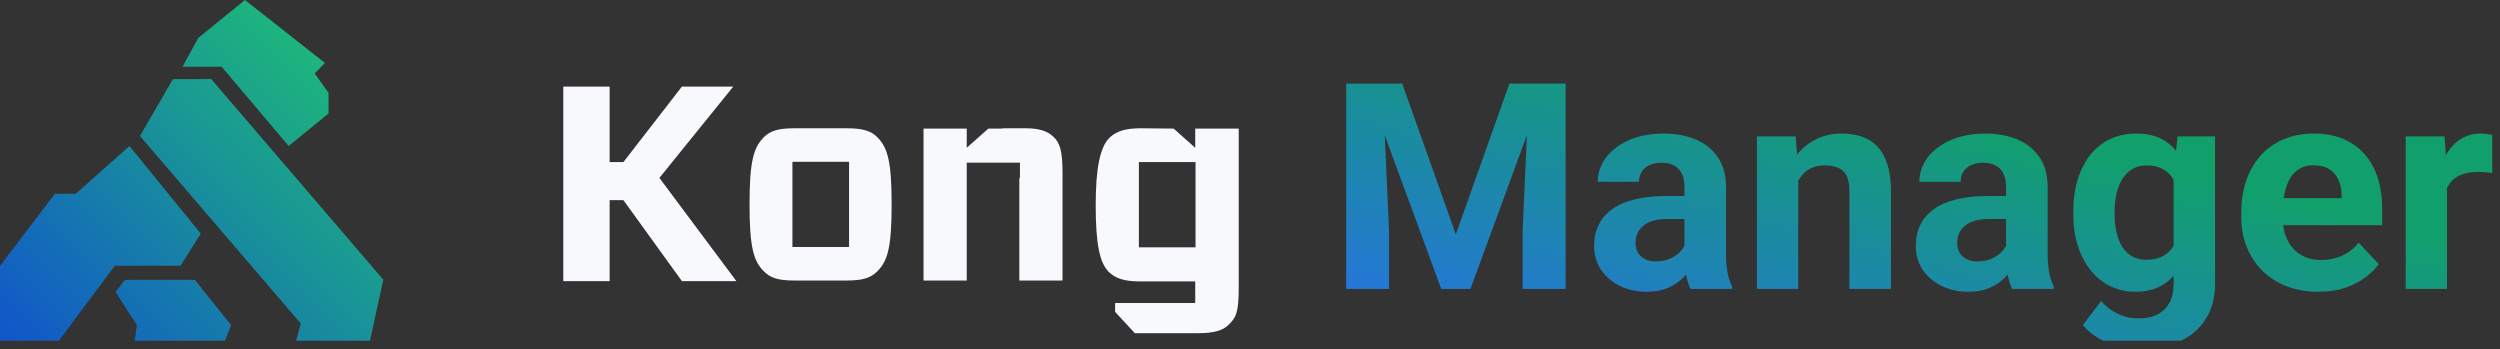 <svg width="179" height="25" viewBox="0 0 179 25" fill="none" xmlns="http://www.w3.org/2000/svg">
<rect x="0" y="0" width="179" height="25" fill="#333333" stroke="none"/>
<path d="M8.95 20.039L8.277 20.898L9.801 23.289L9.642 24.395H16.106L16.554 23.289L13.954 20.039H8.95Z" fill="url(#paint0_linear_272_6687)"/>
<path d="M12.38 5.665L10.02 9.737L21.535 23.164L21.207 24.395H26.489L27.445 20.027L15.123 5.663L12.38 5.665Z" fill="url(#paint1_linear_272_6687)"/>
<path d="M14.197 2.713L13.069 4.777H15.867L20.669 10.455L23.524 8.125V6.646L22.532 5.261L23.265 4.504L17.537 0L14.197 2.713Z" fill="url(#paint2_linear_272_6687)"/>
<path d="M5.425 13.87H3.932L0 19.04V24.395H4.218L4.964 23.392L8.218 19.028H12.926L14.376 16.728L9.271 10.455L5.425 13.87Z" fill="url(#paint3_linear_272_6687)"/>
<g clip-path="url(#clip0_272_6687)">
<path d="M97.793 5.988H100.399L104.237 16.78L108.075 5.988H110.682L105.284 20.688H103.191L97.793 5.988ZM96.387 5.988H98.983L99.455 16.508V20.688H96.387V5.988ZM109.492 5.988H112.099V20.688H109.02V16.508L109.492 5.988Z" fill="url(#paint4_linear_272_6687)"/>
<path d="M120.606 18.225V13.358C120.606 13.008 120.548 12.709 120.431 12.46C120.315 12.204 120.134 12.006 119.888 11.864C119.648 11.723 119.337 11.652 118.954 11.652C118.625 11.652 118.341 11.71 118.102 11.824C117.862 11.932 117.678 12.09 117.548 12.298C117.418 12.5 117.353 12.739 117.353 13.015H114.397C114.397 12.551 114.507 12.11 114.725 11.693C114.945 11.275 115.262 10.909 115.68 10.592C116.097 10.269 116.593 10.017 117.168 9.835C117.75 9.653 118.4 9.562 119.118 9.562C119.98 9.562 120.746 9.704 121.416 9.986C122.087 10.269 122.614 10.693 122.997 11.259C123.387 11.824 123.582 12.531 123.582 13.379V18.053C123.582 18.652 123.619 19.143 123.695 19.527C123.77 19.904 123.88 20.234 124.023 20.516V20.688H121.037C120.893 20.392 120.784 20.022 120.708 19.577C120.64 19.126 120.606 18.675 120.606 18.225ZM120.996 14.035L121.016 15.681H119.364C118.974 15.681 118.636 15.724 118.348 15.812C118.061 15.899 117.825 16.024 117.64 16.185C117.455 16.34 117.318 16.522 117.23 16.73C117.148 16.939 117.106 17.168 117.106 17.417C117.106 17.666 117.164 17.891 117.281 18.093C117.397 18.288 117.565 18.443 117.784 18.558C118.003 18.665 118.259 18.719 118.554 18.719C118.998 18.719 119.385 18.632 119.713 18.457C120.042 18.282 120.295 18.066 120.472 17.811C120.657 17.555 120.753 17.313 120.76 17.084L121.54 18.315C121.43 18.591 121.28 18.877 121.088 19.174C120.904 19.47 120.667 19.749 120.38 20.012C120.093 20.267 119.747 20.479 119.344 20.648C118.94 20.809 118.461 20.89 117.907 20.89C117.202 20.89 116.562 20.752 115.988 20.476C115.42 20.193 114.968 19.806 114.633 19.315C114.305 18.817 114.141 18.252 114.141 17.619C114.141 17.047 114.25 16.539 114.469 16.094C114.688 15.65 115.009 15.277 115.434 14.974C115.864 14.664 116.402 14.432 117.045 14.277C117.688 14.116 118.434 14.035 119.282 14.035H120.996Z" fill="url(#paint5_linear_272_6687)"/>
<path d="M128.754 12.097V20.688H125.798V9.764H128.569L128.754 12.097ZM128.323 14.842H127.523C127.523 14.035 127.629 13.308 127.84 12.662C128.053 12.009 128.35 11.454 128.733 10.996C129.117 10.532 129.572 10.178 130.098 9.936C130.632 9.687 131.227 9.562 131.884 9.562C132.404 9.562 132.88 9.637 133.31 9.785C133.741 9.933 134.111 10.168 134.419 10.491C134.734 10.814 134.973 11.242 135.137 11.773C135.308 12.305 135.394 12.955 135.394 13.722V20.688H132.418V13.712C132.418 13.227 132.349 12.85 132.212 12.581C132.076 12.312 131.874 12.123 131.607 12.016C131.347 11.901 131.026 11.844 130.642 11.844C130.245 11.844 129.9 11.921 129.606 12.076C129.318 12.231 129.079 12.447 128.887 12.722C128.703 12.992 128.562 13.308 128.467 13.671C128.371 14.035 128.323 14.425 128.323 14.842Z" fill="url(#paint6_linear_272_6687)"/>
<path d="M143.635 18.225V13.358C143.635 13.008 143.576 12.709 143.46 12.46C143.344 12.204 143.163 12.006 142.916 11.864C142.677 11.723 142.366 11.652 141.982 11.652C141.654 11.652 141.37 11.71 141.131 11.824C140.891 11.932 140.707 12.09 140.576 12.298C140.447 12.5 140.381 12.739 140.381 13.015H137.426C137.426 12.551 137.535 12.11 137.754 11.693C137.973 11.275 138.291 10.909 138.709 10.592C139.126 10.269 139.622 10.017 140.197 9.835C140.778 9.653 141.428 9.562 142.147 9.562C143.009 9.562 143.775 9.704 144.445 9.986C145.116 10.269 145.643 10.693 146.026 11.259C146.416 11.824 146.611 12.531 146.611 13.379V18.053C146.611 18.652 146.648 19.143 146.723 19.527C146.799 19.904 146.909 20.234 147.052 20.516V20.688H144.066C143.922 20.392 143.813 20.022 143.737 19.577C143.669 19.126 143.635 18.675 143.635 18.225ZM144.024 14.035L144.045 15.681H142.393C142.003 15.681 141.664 15.724 141.377 15.812C141.09 15.899 140.854 16.024 140.669 16.185C140.484 16.34 140.347 16.522 140.259 16.73C140.176 16.939 140.135 17.168 140.135 17.417C140.135 17.666 140.193 17.891 140.31 18.093C140.426 18.288 140.594 18.443 140.813 18.558C141.031 18.665 141.288 18.719 141.582 18.719C142.027 18.719 142.414 18.632 142.742 18.457C143.07 18.282 143.323 18.066 143.501 17.811C143.686 17.555 143.782 17.313 143.789 17.084L144.569 18.315C144.459 18.591 144.309 18.877 144.117 19.174C143.932 19.47 143.696 19.749 143.409 20.012C143.121 20.267 142.776 20.479 142.372 20.648C141.969 20.809 141.49 20.89 140.936 20.89C140.231 20.89 139.591 20.752 139.017 20.476C138.449 20.193 137.997 19.806 137.662 19.315C137.334 18.817 137.169 18.252 137.169 17.619C137.169 17.047 137.279 16.539 137.498 16.094C137.717 15.65 138.038 15.277 138.463 14.974C138.893 14.664 139.43 14.432 140.073 14.277C140.717 14.116 141.463 14.035 142.311 14.035H144.024Z" fill="url(#paint7_linear_272_6687)"/>
<path d="M155.919 9.764H158.597V20.324C158.597 21.321 158.372 22.165 157.92 22.858C157.475 23.558 156.853 24.087 156.052 24.444C155.252 24.807 154.321 24.989 153.261 24.989C152.796 24.989 152.303 24.928 151.783 24.807C151.27 24.686 150.777 24.497 150.305 24.242C149.84 23.986 149.45 23.663 149.135 23.272L150.439 21.556C150.781 21.947 151.177 22.249 151.629 22.465C152.08 22.687 152.58 22.798 153.127 22.798C153.661 22.798 154.113 22.7 154.482 22.505C154.852 22.317 155.135 22.037 155.334 21.667C155.532 21.304 155.631 20.863 155.631 20.345V12.288L155.919 9.764ZM148.448 15.357V15.145C148.448 14.311 148.55 13.554 148.756 12.874C148.968 12.187 149.266 11.598 149.648 11.107C150.038 10.616 150.511 10.236 151.065 9.966C151.619 9.697 152.245 9.562 152.943 9.562C153.681 9.562 154.301 9.697 154.8 9.966C155.3 10.236 155.71 10.619 156.031 11.117C156.353 11.608 156.603 12.191 156.781 12.864C156.966 13.53 157.109 14.26 157.212 15.055V15.519C157.109 16.279 156.955 16.986 156.75 17.639C156.545 18.292 156.275 18.864 155.939 19.355C155.604 19.84 155.187 20.217 154.687 20.486C154.195 20.755 153.606 20.89 152.922 20.89C152.238 20.89 151.619 20.752 151.065 20.476C150.518 20.2 150.049 19.813 149.659 19.315C149.269 18.817 148.968 18.231 148.756 17.558C148.55 16.885 148.448 16.152 148.448 15.357ZM151.403 15.145V15.357C151.403 15.808 151.448 16.229 151.537 16.619C151.626 17.01 151.763 17.356 151.947 17.659C152.139 17.955 152.375 18.188 152.655 18.356C152.943 18.517 153.281 18.598 153.671 18.598C154.212 18.598 154.653 18.487 154.995 18.265C155.337 18.036 155.594 17.723 155.765 17.326C155.936 16.929 156.035 16.471 156.063 15.953V14.63C156.049 14.207 155.991 13.826 155.888 13.49C155.785 13.146 155.642 12.854 155.457 12.611C155.272 12.369 155.033 12.181 154.739 12.046C154.444 11.911 154.095 11.844 153.692 11.844C153.302 11.844 152.963 11.932 152.676 12.107C152.395 12.275 152.159 12.507 151.968 12.803C151.783 13.099 151.643 13.449 151.547 13.853C151.451 14.25 151.403 14.681 151.403 15.145Z" fill="url(#paint8_linear_272_6687)"/>
<path d="M166.007 20.89C165.145 20.89 164.372 20.755 163.688 20.486C163.003 20.21 162.422 19.83 161.943 19.345C161.471 18.861 161.108 18.299 160.855 17.659C160.602 17.013 160.476 16.327 160.476 15.6V15.196C160.476 14.368 160.595 13.611 160.835 12.924C161.074 12.238 161.416 11.642 161.861 11.137C162.312 10.633 162.86 10.246 163.503 9.976C164.146 9.7 164.871 9.562 165.679 9.562C166.465 9.562 167.163 9.69 167.772 9.946C168.381 10.202 168.891 10.565 169.301 11.037C169.718 11.508 170.033 12.073 170.245 12.732C170.457 13.385 170.563 14.112 170.563 14.913V16.125H161.738V14.186H167.659V13.964C167.659 13.56 167.584 13.2 167.433 12.884C167.29 12.561 167.071 12.305 166.777 12.117C166.482 11.928 166.106 11.834 165.647 11.834C165.258 11.834 164.923 11.918 164.642 12.086C164.361 12.255 164.132 12.49 163.954 12.793C163.784 13.096 163.653 13.453 163.564 13.863C163.482 14.267 163.441 14.711 163.441 15.196V15.6C163.441 16.037 163.503 16.441 163.626 16.811C163.756 17.181 163.937 17.501 164.17 17.77C164.409 18.04 164.697 18.248 165.032 18.396C165.374 18.544 165.76 18.618 166.192 18.618C166.725 18.618 167.221 18.517 167.68 18.315C168.145 18.107 168.545 17.794 168.88 17.377L170.317 18.911C170.085 19.241 169.766 19.557 169.363 19.86C168.966 20.163 168.487 20.412 167.926 20.607C167.365 20.796 166.725 20.89 166.007 20.89Z" fill="url(#paint9_linear_272_6687)"/>
<path d="M175.202 12.147V20.688H172.246V9.764H175.027L175.202 12.147ZM178.547 9.694L178.496 12.389C178.352 12.369 178.178 12.352 177.972 12.339C177.774 12.319 177.593 12.309 177.428 12.309C177.011 12.309 176.649 12.362 176.341 12.47C176.04 12.571 175.787 12.722 175.581 12.924C175.383 13.126 175.232 13.372 175.13 13.661C175.034 13.951 174.979 14.28 174.965 14.651L174.37 14.469C174.37 13.762 174.442 13.113 174.586 12.521C174.729 11.921 174.938 11.4 175.212 10.956C175.492 10.511 175.834 10.168 176.238 9.926C176.642 9.684 177.104 9.562 177.623 9.562C177.788 9.562 177.955 9.576 178.126 9.603C178.298 9.623 178.438 9.653 178.547 9.694Z" fill="url(#paint10_linear_272_6687)"/>
<path fill-rule="evenodd" clip-rule="evenodd" d="M81.544 17.708H85.6V11.605H81.544V17.708ZM85.578 9.207H88.693V20.542C88.693 22.416 88.492 22.743 87.976 23.245C87.573 23.659 86.923 23.855 85.802 23.855H81.253L79.842 22.329V21.697H85.578V20.149H81.657C80.469 20.149 79.864 19.931 79.371 19.452C78.721 18.798 78.452 17.381 78.452 14.7C78.452 12.019 78.766 10.537 79.438 9.861C79.954 9.382 80.581 9.185 81.702 9.185L84.032 9.207L85.578 10.581V9.207ZM48.826 6.199H52.502L47.213 12.738L52.725 20.128H48.826L44.636 14.33H43.65V20.128H40.333V6.199H43.65V11.605H44.636L48.826 6.199ZM73.028 12.651V11.649H71.908C71.886 11.649 71.886 11.649 71.863 11.649H70.989C70.967 11.649 70.967 11.649 70.944 11.649H69.219V12.651V20.084H66.126V9.207H68.166H69.219V9.403V10.581L70.765 9.207H71.662C71.796 9.185 71.953 9.185 72.11 9.185H73.454C74.395 9.185 75.001 9.382 75.426 9.796C75.897 10.232 76.076 10.798 76.076 12.411V20.084H72.984V12.782C73.028 12.738 73.028 12.695 73.028 12.651ZM56.737 17.686H60.793V11.583H56.737V17.686ZM56.871 20.084C55.751 20.084 55.146 19.91 54.675 19.408C53.958 18.689 53.667 17.708 53.667 14.635C53.667 11.54 53.958 10.581 54.675 9.839C55.146 9.36 55.751 9.185 56.871 9.185H60.636C61.757 9.185 62.362 9.36 62.832 9.839C63.549 10.581 63.841 11.54 63.841 14.635C63.841 17.73 63.549 18.689 62.832 19.408C62.339 19.91 61.757 20.084 60.636 20.084H56.871Z" fill="#F7F9FC"/>
</g>
<defs>
<linearGradient id="paint0_linear_272_6687" x1="-0.031" y1="24.381" x2="21.409" y2="2.965" gradientUnits="userSpaceOnUse">
<stop stop-color="#1155CB"/>
<stop offset="1" stop-color="#1DB57C"/>
</linearGradient>
<linearGradient id="paint1_linear_272_6687" x1="-0.257" y1="24.381" x2="20.974" y2="2.762" gradientUnits="userSpaceOnUse">
<stop stop-color="#1155CB"/>
<stop offset="1" stop-color="#1DB57C"/>
</linearGradient>
<linearGradient id="paint2_linear_272_6687" x1="-0.073" y1="24.773" x2="21.437" y2="3.053" gradientUnits="userSpaceOnUse">
<stop stop-color="#1155CB"/>
<stop offset="1" stop-color="#1DB57C"/>
</linearGradient>
<linearGradient id="paint3_linear_272_6687" x1="0.022" y1="24.381" x2="21.412" y2="3.654" gradientUnits="userSpaceOnUse">
<stop stop-color="#1155CB"/>
<stop offset="1" stop-color="#1DB57C"/>
</linearGradient>
<linearGradient id="paint4_linear_272_6687" x1="156.682" y1="12.271" x2="150.01" y2="38.584" gradientUnits="userSpaceOnUse">
<stop stop-color="#11A06B"/>
<stop offset="1" stop-color="#286FEB"/>
</linearGradient>
<linearGradient id="paint5_linear_272_6687" x1="156.682" y1="12.271" x2="150.01" y2="38.585" gradientUnits="userSpaceOnUse">
<stop stop-color="#11A06B"/>
<stop offset="1" stop-color="#286FEB"/>
</linearGradient>
<linearGradient id="paint6_linear_272_6687" x1="156.682" y1="12.271" x2="150.01" y2="38.585" gradientUnits="userSpaceOnUse">
<stop stop-color="#11A06B"/>
<stop offset="1" stop-color="#286FEB"/>
</linearGradient>
<linearGradient id="paint7_linear_272_6687" x1="156.682" y1="12.271" x2="150.01" y2="38.585" gradientUnits="userSpaceOnUse">
<stop stop-color="#11A06B"/>
<stop offset="1" stop-color="#286FEB"/>
</linearGradient>
<linearGradient id="paint8_linear_272_6687" x1="156.682" y1="12.271" x2="150.01" y2="38.585" gradientUnits="userSpaceOnUse">
<stop stop-color="#11A06B"/>
<stop offset="1" stop-color="#286FEB"/>
</linearGradient>
<linearGradient id="paint9_linear_272_6687" x1="156.682" y1="12.271" x2="150.01" y2="38.585" gradientUnits="userSpaceOnUse">
<stop stop-color="#11A06B"/>
<stop offset="1" stop-color="#286FEB"/>
</linearGradient>
<linearGradient id="paint10_linear_272_6687" x1="156.682" y1="12.271" x2="150.01" y2="38.585" gradientUnits="userSpaceOnUse">
<stop stop-color="#11A06B"/>
<stop offset="1" stop-color="#286FEB"/>
</linearGradient>
<clipPath id="clip0_272_6687">
<rect width="139" height="20" fill="white" transform="translate(39.444 4.396)"/>
</clipPath>
</defs>
</svg>
